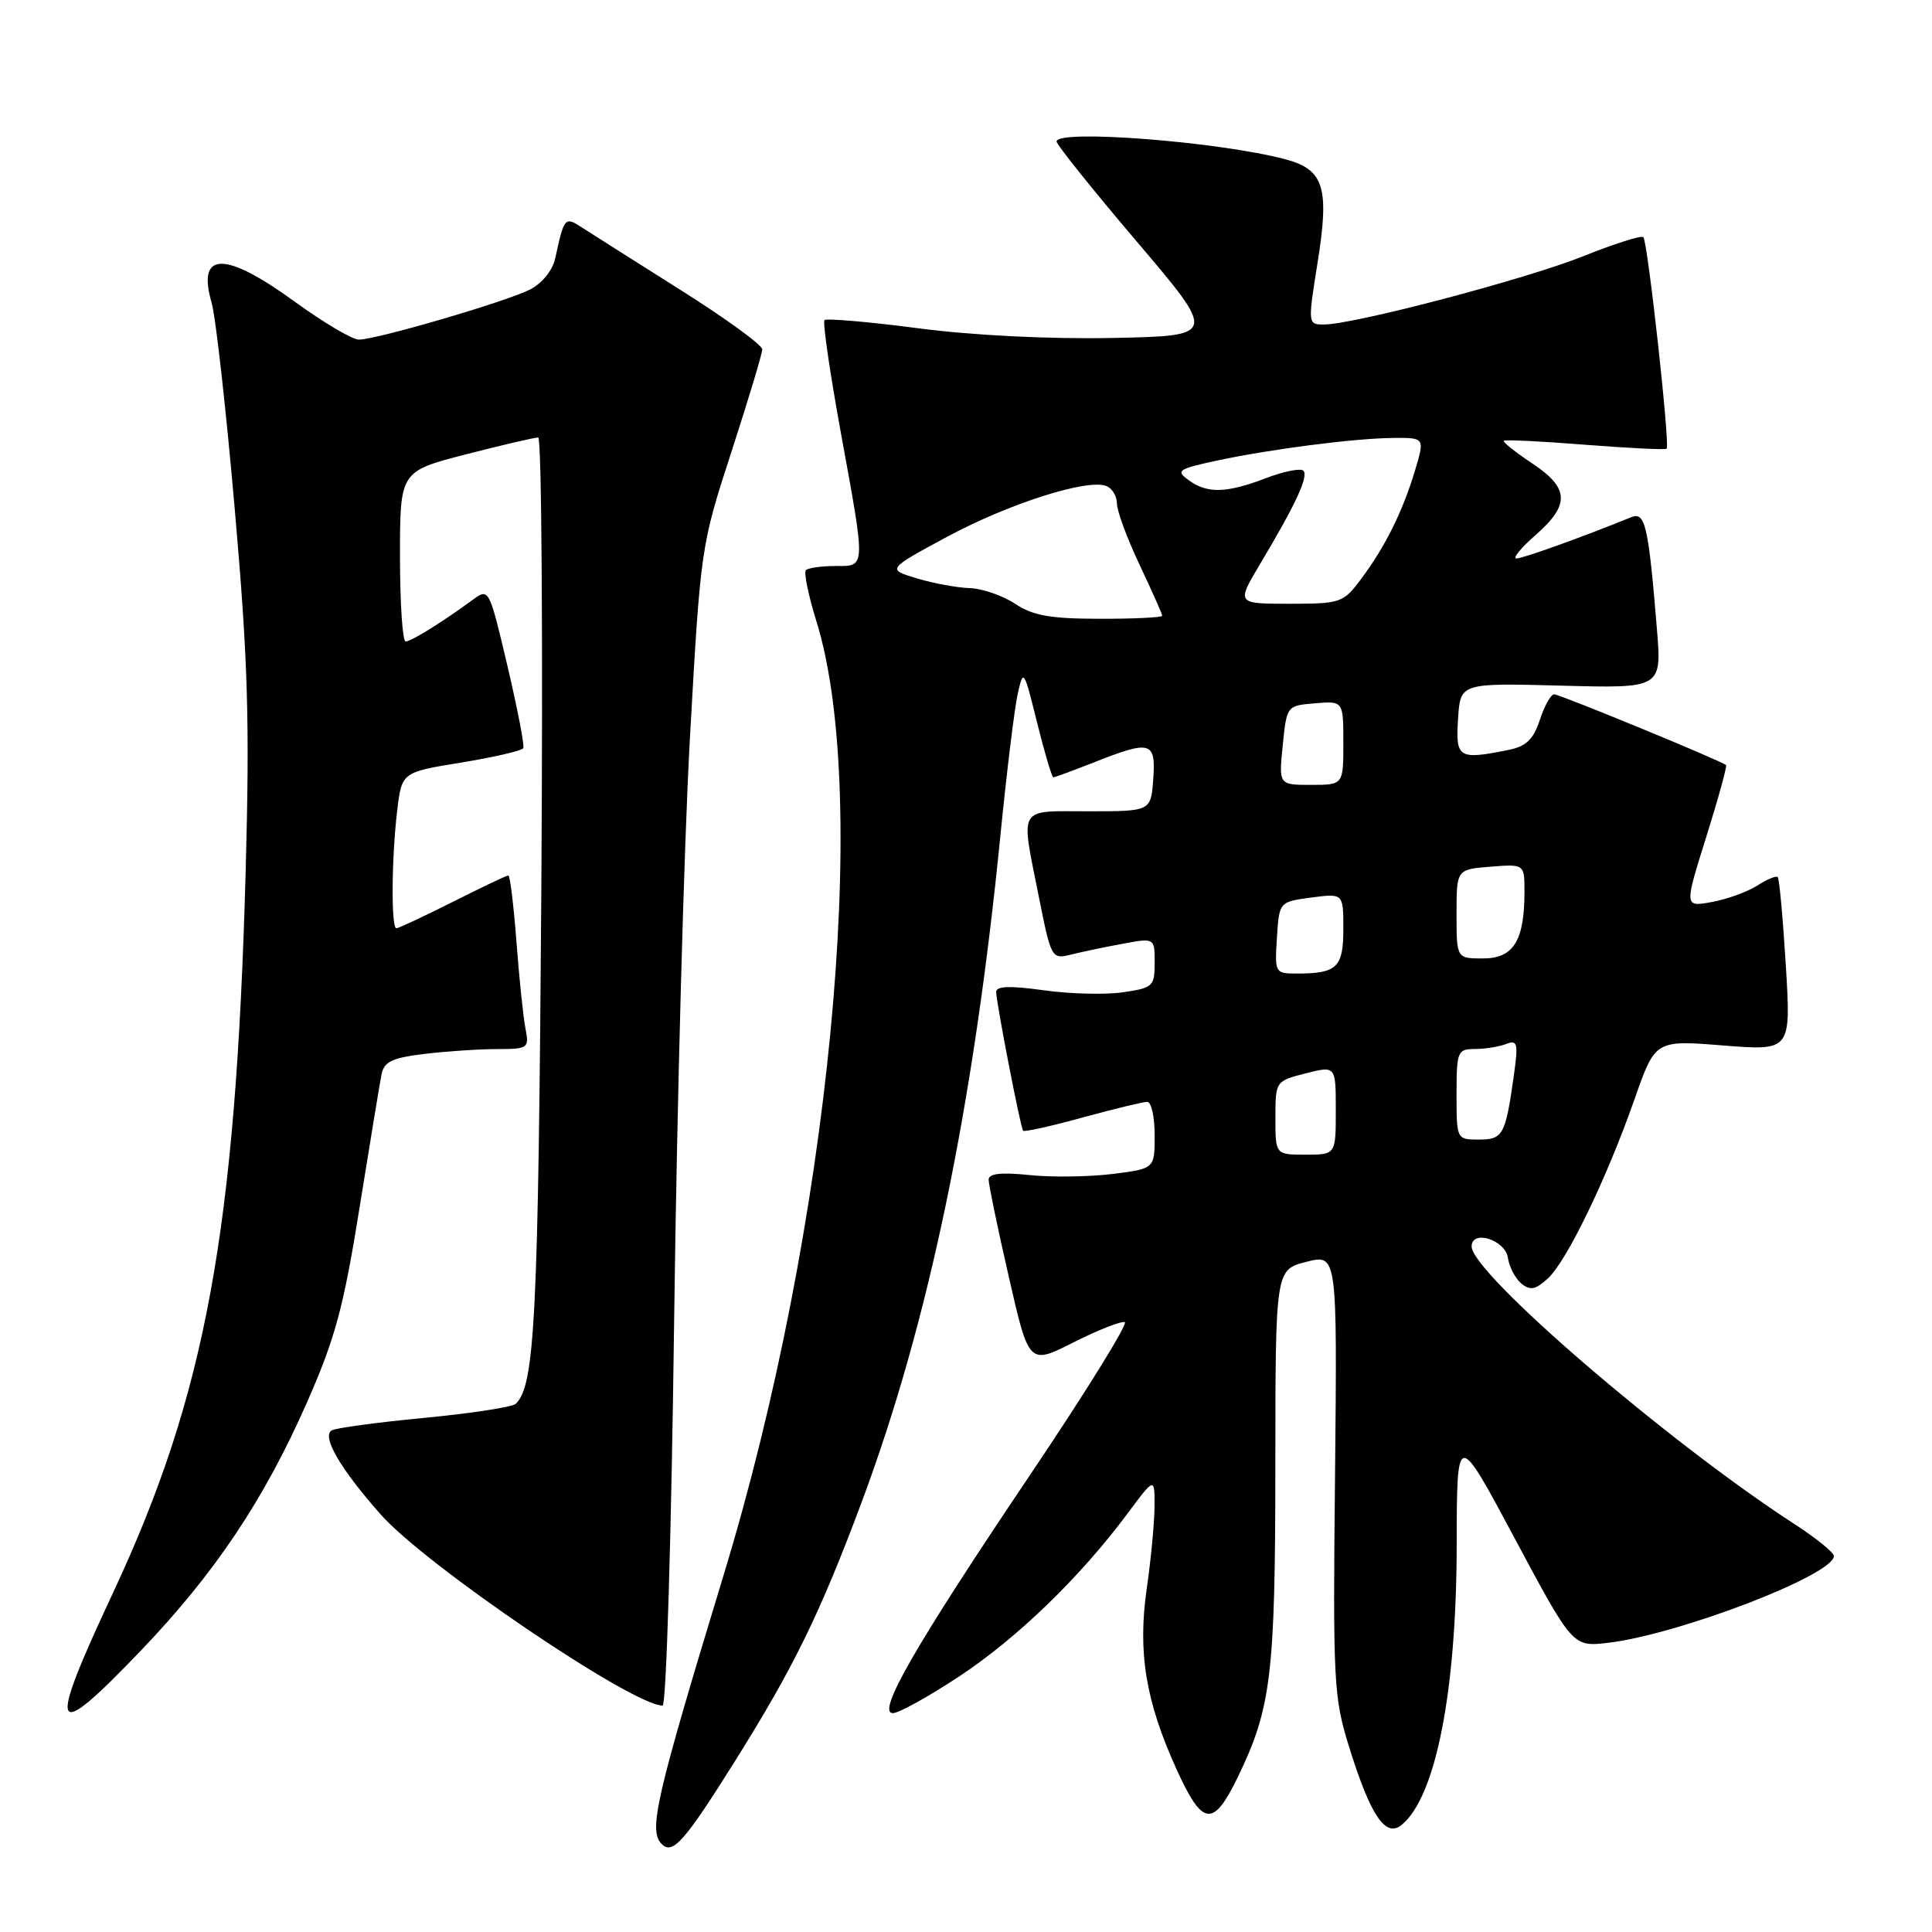 <?xml version="1.0" encoding="UTF-8" standalone="no"?>
<!DOCTYPE svg PUBLIC "-//W3C//DTD SVG 1.1//EN" "http://www.w3.org/Graphics/SVG/1.1/DTD/svg11.dtd" >
<svg xmlns="http://www.w3.org/2000/svg" xmlns:xlink="http://www.w3.org/1999/xlink" version="1.1" viewBox="0 0 256 256">
 <g >
 <path fill="currentColor"
d=" M 97.35 233.42 C 105.18 220.93 108.65 213.83 114.19 199.00 C 123.06 175.24 129.00 146.67 132.58 110.50 C 133.40 102.25 134.42 93.92 134.84 92.00 C 135.61 88.57 135.66 88.65 137.42 95.75 C 138.41 99.74 139.38 103.00 139.57 103.00 C 139.77 103.00 142.21 102.10 145.00 101.00 C 152.50 98.04 153.17 98.23 152.81 103.25 C 152.50 107.50 152.50 107.50 144.25 107.50 C 134.73 107.50 135.23 106.64 137.65 118.82 C 139.26 126.93 139.37 127.12 141.82 126.51 C 143.21 126.16 146.29 125.51 148.67 125.07 C 153.00 124.26 153.00 124.26 153.00 127.57 C 153.00 130.70 152.77 130.91 148.75 131.49 C 146.41 131.82 141.69 131.70 138.25 131.21 C 133.88 130.60 132.00 130.66 132.00 131.42 C 132.00 132.80 135.21 149.39 135.57 149.83 C 135.71 150.02 139.25 149.23 143.43 148.08 C 147.60 146.94 151.47 146.00 152.01 146.00 C 152.56 146.00 153.00 147.99 153.00 150.43 C 153.00 154.86 153.00 154.86 147.39 155.56 C 144.31 155.94 139.36 156.01 136.39 155.70 C 132.61 155.31 131.00 155.50 131.00 156.32 C 131.00 156.97 132.20 162.76 133.67 169.18 C 136.34 180.86 136.34 180.86 142.25 177.87 C 145.50 176.23 148.56 175.03 149.04 175.19 C 149.51 175.36 143.88 184.45 136.52 195.39 C 121.29 218.02 116.11 227.00 118.31 227.00 C 119.10 227.00 123.06 224.80 127.12 222.12 C 134.79 217.05 143.10 209.01 149.36 200.61 C 153.00 195.71 153.00 195.71 152.98 199.61 C 152.97 201.75 152.51 206.61 151.96 210.42 C 150.73 218.91 151.79 225.38 155.88 234.40 C 159.35 242.05 160.75 242.22 164.05 235.40 C 168.44 226.33 168.98 221.88 168.99 194.37 C 169.00 168.24 169.00 168.24 173.10 167.20 C 177.19 166.16 177.19 166.16 176.90 195.33 C 176.61 222.93 176.71 224.88 178.77 231.50 C 181.61 240.62 183.60 243.57 185.74 241.80 C 190.26 238.06 193.00 224.09 193.02 204.68 C 193.04 189.50 193.04 189.50 200.72 203.87 C 208.40 218.23 208.40 218.23 213.09 217.68 C 222.50 216.56 243.00 208.68 243.00 206.18 C 243.00 205.72 240.66 203.82 237.81 201.97 C 221.07 191.13 195.00 168.70 195.00 165.16 C 195.00 162.87 199.47 164.29 199.81 166.68 C 199.98 167.87 200.78 169.40 201.58 170.07 C 202.75 171.03 203.45 170.90 205.08 169.42 C 207.58 167.16 212.87 156.23 216.58 145.66 C 219.33 137.81 219.33 137.81 228.32 138.53 C 237.32 139.24 237.32 139.24 236.63 127.92 C 236.25 121.70 235.77 116.43 235.56 116.22 C 235.35 116.01 234.12 116.52 232.84 117.35 C 231.55 118.17 228.85 119.15 226.84 119.52 C 223.17 120.19 223.17 120.19 226.08 110.92 C 227.68 105.82 228.86 101.53 228.71 101.38 C 228.18 100.85 206.69 92.00 205.93 92.00 C 205.50 92.00 204.65 93.52 204.04 95.38 C 203.18 98.00 202.22 98.91 199.84 99.38 C 193.25 100.70 192.86 100.46 193.20 95.25 C 193.50 90.50 193.50 90.50 206.85 90.85 C 220.19 91.21 220.19 91.21 219.55 83.35 C 218.42 69.59 218.00 67.78 216.15 68.53 C 209.66 71.17 201.79 74.00 200.94 74.00 C 200.39 74.00 201.52 72.60 203.47 70.90 C 208.07 66.86 207.95 64.66 202.98 61.37 C 200.77 59.90 199.10 58.57 199.26 58.40 C 199.43 58.24 204.28 58.47 210.03 58.93 C 215.79 59.38 220.65 59.62 220.84 59.46 C 221.31 59.04 218.33 32.00 217.75 31.42 C 217.49 31.16 213.90 32.30 209.76 33.96 C 202.17 37.00 179.37 43.00 175.41 43.00 C 173.30 43.00 173.29 42.91 174.57 34.90 C 176.19 24.83 175.45 22.46 170.29 21.10 C 161.46 18.76 140.00 17.10 140.00 18.75 C 140.00 19.16 144.78 25.13 150.62 32.00 C 161.25 44.50 161.25 44.50 147.46 44.78 C 139.09 44.95 128.97 44.45 121.70 43.50 C 115.11 42.64 109.51 42.16 109.25 42.42 C 108.99 42.67 109.96 49.32 111.39 57.19 C 114.74 75.55 114.77 75.00 110.67 75.00 C 108.83 75.00 107.09 75.25 106.79 75.55 C 106.49 75.85 107.11 78.88 108.17 82.29 C 115.44 105.65 109.92 162.61 95.92 208.58 C 86.86 238.38 85.89 242.56 87.69 244.35 C 89.13 245.80 90.71 244.01 97.35 233.42 Z  M 18.63 218.75 C 28.47 208.48 34.99 198.74 40.71 185.75 C 44.42 177.31 45.54 173.17 47.63 160.09 C 49.01 151.52 50.32 143.55 50.55 142.39 C 50.89 140.67 51.94 140.17 56.23 139.65 C 59.13 139.30 63.45 139.01 65.83 139.01 C 70.01 139.00 70.14 138.91 69.62 136.25 C 69.33 134.74 68.79 129.56 68.43 124.75 C 68.06 119.94 67.58 116.00 67.36 116.00 C 67.13 116.00 63.82 117.58 60.00 119.50 C 56.18 121.42 52.81 123.00 52.52 123.00 C 51.81 123.00 51.88 113.68 52.63 107.41 C 53.24 102.32 53.24 102.32 61.14 101.04 C 65.48 100.33 69.17 99.47 69.34 99.13 C 69.51 98.78 68.56 93.86 67.23 88.20 C 64.82 77.98 64.78 77.90 62.65 79.47 C 58.57 82.46 54.50 84.99 53.75 85.00 C 53.34 85.00 53.00 79.93 53.00 73.73 C 53.00 62.46 53.00 62.46 61.75 60.20 C 66.56 58.96 70.87 57.96 71.32 57.97 C 71.77 57.99 71.95 84.89 71.73 117.75 C 71.33 174.63 70.88 183.63 68.33 186.02 C 67.87 186.45 62.41 187.28 56.19 187.88 C 49.97 188.47 44.45 189.22 43.94 189.54 C 42.61 190.36 45.10 194.63 50.44 200.67 C 56.44 207.45 83.80 226.00 87.80 226.00 C 88.29 226.00 88.97 203.09 89.33 174.75 C 89.69 146.56 90.63 112.00 91.41 97.95 C 92.84 72.48 92.86 72.35 96.92 59.86 C 99.16 52.97 101.00 46.86 101.00 46.29 C 101.00 45.71 96.16 42.20 90.25 38.47 C 84.34 34.74 78.49 31.04 77.26 30.24 C 74.82 28.65 74.78 28.69 73.57 34.23 C 73.22 35.83 71.83 37.54 70.24 38.36 C 67.07 39.97 49.89 45.00 47.55 45.00 C 46.68 45.00 42.88 42.75 39.09 40.00 C 29.79 33.23 26.06 33.27 28.04 40.11 C 28.58 41.97 29.96 54.30 31.11 67.50 C 32.86 87.54 33.10 95.46 32.55 115.50 C 31.24 163.16 27.26 184.79 14.95 211.11 C 6.16 229.90 6.76 231.14 18.63 218.75 Z  M 169.00 148.12 C 169.00 143.27 169.02 143.24 173.00 142.23 C 177.00 141.21 177.00 141.21 177.00 147.11 C 177.00 153.00 177.00 153.00 173.00 153.00 C 169.00 153.00 169.00 153.00 169.00 148.12 Z  M 193.00 145.00 C 193.00 139.32 193.13 139.00 195.42 139.00 C 196.75 139.00 198.61 138.70 199.56 138.34 C 201.09 137.75 201.20 138.21 200.58 142.59 C 199.47 150.43 199.16 151.00 195.93 151.00 C 193.01 151.00 193.00 150.97 193.00 145.00 Z  M 169.20 124.25 C 169.50 119.50 169.50 119.50 173.75 118.93 C 178.00 118.37 178.00 118.37 178.00 123.08 C 178.00 128.19 177.16 129.00 171.86 129.00 C 168.94 129.00 168.90 128.92 169.20 124.25 Z  M 193.00 121.10 C 193.00 115.20 193.00 115.20 197.50 114.84 C 202.00 114.49 202.00 114.49 202.00 118.18 C 202.00 124.65 200.54 127.00 196.52 127.00 C 193.00 127.00 193.00 127.00 193.00 121.10 Z  M 169.97 98.75 C 170.50 93.51 170.51 93.50 174.25 93.19 C 178.00 92.88 178.00 92.88 178.00 98.44 C 178.00 104.00 178.00 104.00 173.72 104.00 C 169.44 104.00 169.44 104.00 169.97 98.75 Z  M 134.50 80.00 C 132.85 78.91 130.15 77.98 128.50 77.93 C 126.85 77.88 123.70 77.30 121.50 76.64 C 117.51 75.44 117.51 75.44 125.47 71.14 C 133.63 66.75 144.03 63.42 146.58 64.39 C 147.36 64.69 148.00 65.74 148.00 66.72 C 148.00 67.70 149.35 71.35 151.00 74.84 C 152.65 78.33 154.00 81.36 154.00 81.59 C 154.00 81.82 150.29 82.00 145.75 81.99 C 139.20 81.99 136.88 81.58 134.50 80.00 Z  M 166.96 74.75 C 171.73 66.76 173.42 63.09 172.70 62.37 C 172.34 62.01 170.11 62.45 167.74 63.36 C 162.49 65.36 159.97 65.43 157.50 63.62 C 155.78 62.37 156.09 62.15 161.06 61.07 C 168.26 59.52 179.49 58.07 184.65 58.03 C 188.80 58.00 188.80 58.00 187.48 62.40 C 185.85 67.81 183.52 72.49 180.33 76.75 C 177.99 79.88 177.63 80.00 170.87 80.00 C 163.83 80.00 163.83 80.00 166.96 74.75 Z "/>
</g>
</svg>